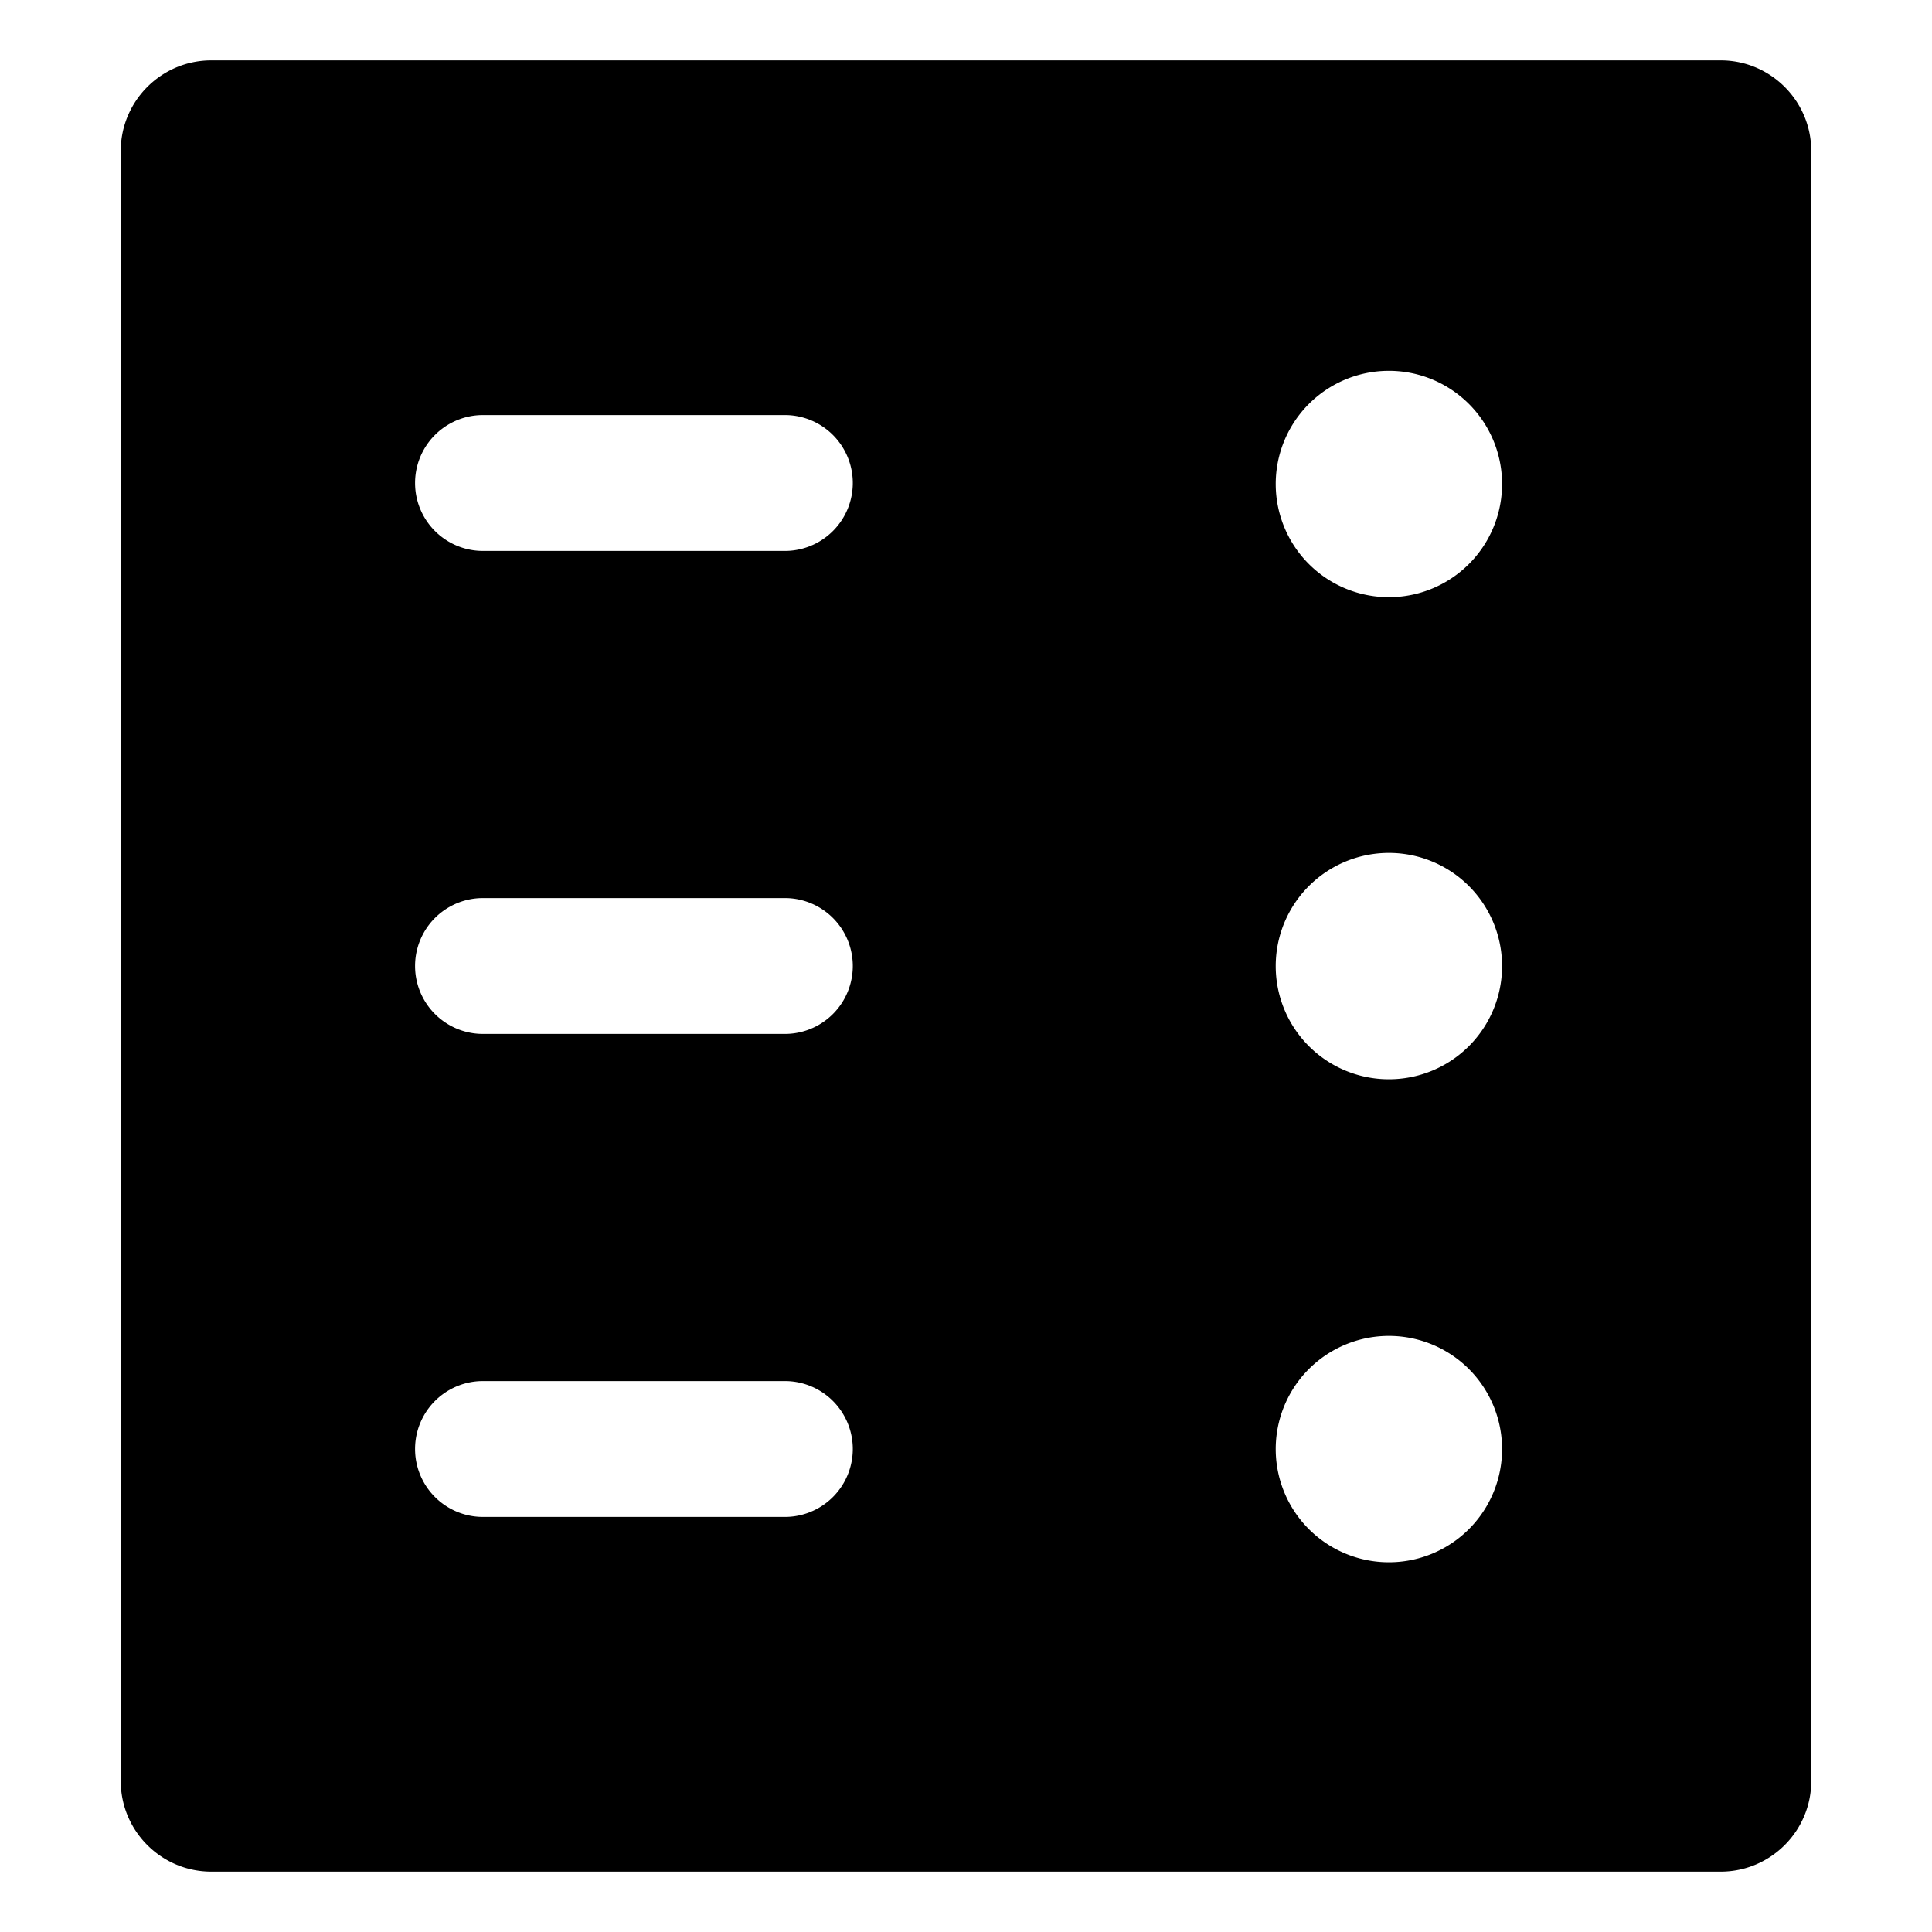 <svg xmlns="http://www.w3.org/2000/svg" viewBox="0 0 32 32">
  <path d="M28.5 1h-25C2.673 1 2 1.673 2 2.5v27c0 .827.673 1.5 1.5 1.5h25c.827 0 1.5-.673 1.5-1.5v-27c0-.827-.673-1.5-1.5-1.5ZM13 25.125H8a1.125 1.125 0 0 1 0-2.25h5a1.125 1.125 0 0 1 0 2.25Zm0-8H8a1.125 1.125 0 0 1 0-2.25h5a1.125 1.125 0 0 1 0 2.25Zm0-8H8a1.125 1.125 0 0 1 0-2.25h5a1.125 1.125 0 0 1 0 2.25Zm10.005 16.751a1.874 1.874 0 1 1-.001-3.749 1.874 1.874 0 0 1 .001 3.749Zm0-8a1.874 1.874 0 1 1-.001-3.749 1.874 1.874 0 0 1 .001 3.749Zm0-7.985a1.874 1.874 0 1 1-.001-3.749 1.874 1.874 0 0 1 .001 3.749Z"/>
</svg>
